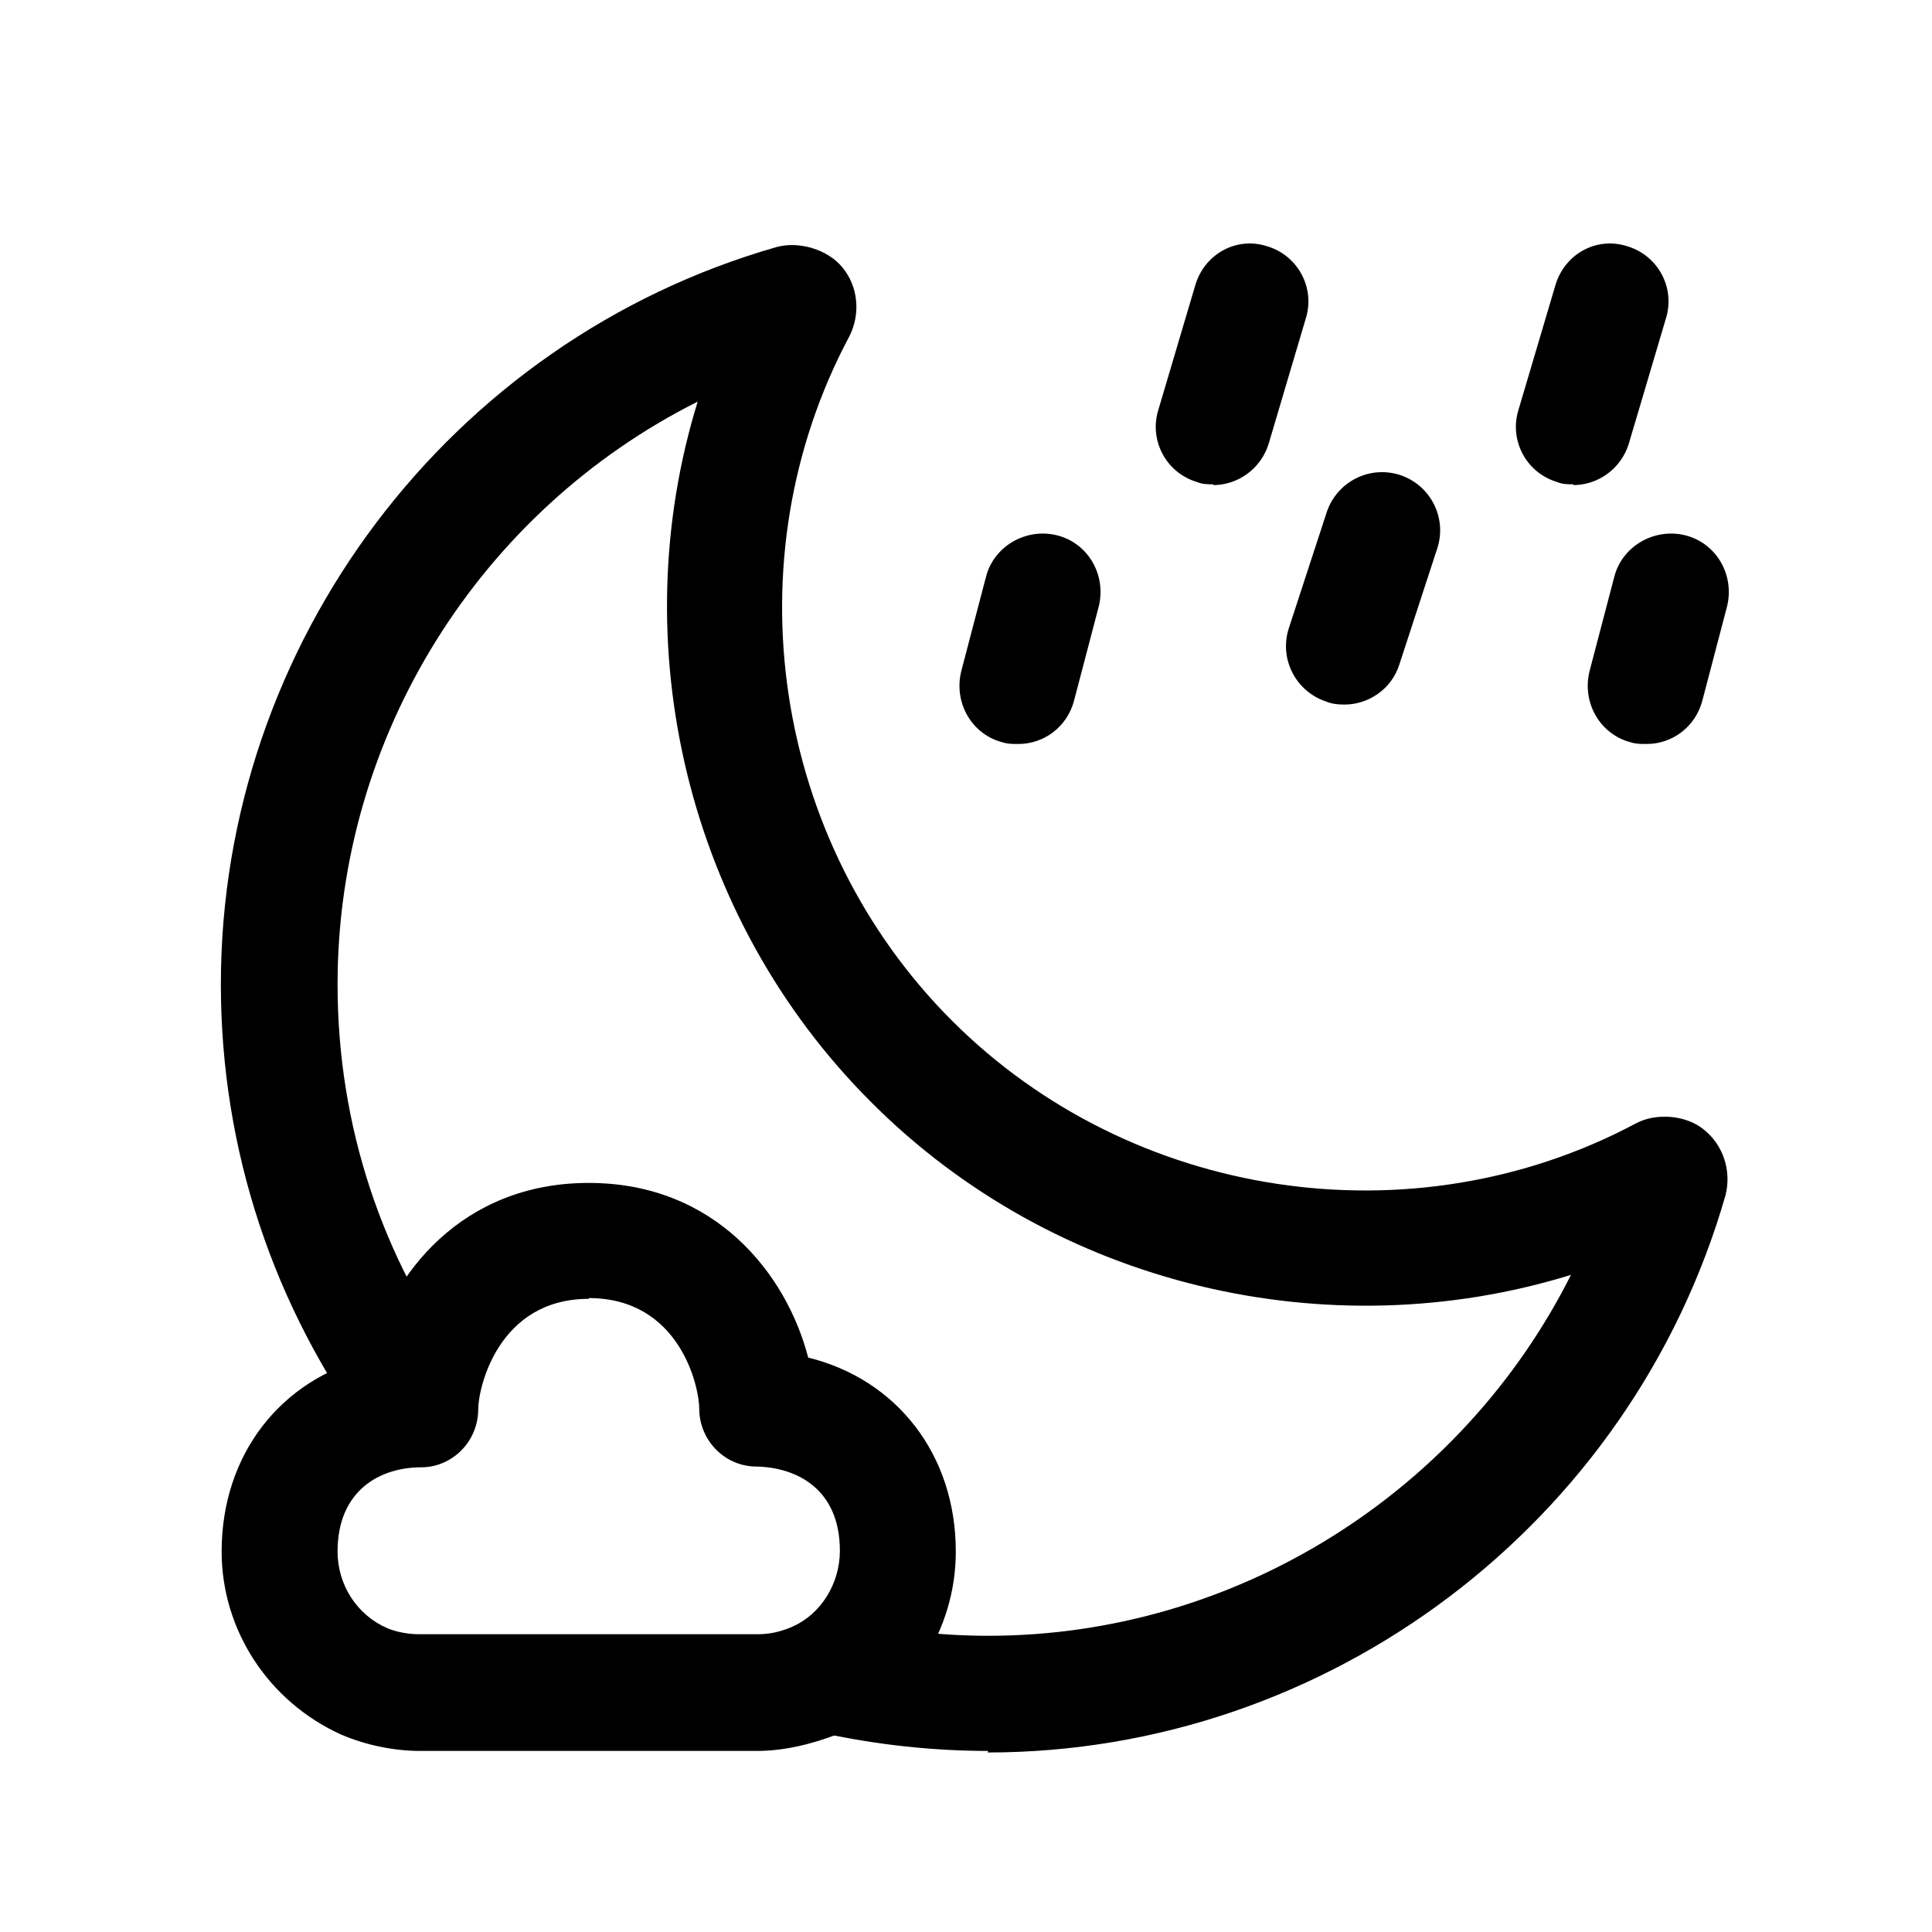 <svg width="25" height="25" viewBox="0 0 25 25" fill="none" xmlns="http://www.w3.org/2000/svg">
<path d="M12.788 22.657C12.068 22.657 11.348 22.577 10.648 22.427C10.248 22.337 9.988 21.937 10.078 21.537C10.168 21.127 10.578 20.877 10.968 20.967C11.568 21.097 12.178 21.167 12.788 21.167C15.998 21.167 18.918 19.307 20.328 16.497C17.188 17.467 13.648 16.647 11.268 14.257C8.888 11.877 8.058 8.337 9.028 5.197C6.218 6.607 4.368 9.517 4.368 12.737C4.368 14.557 4.938 16.287 6.018 17.747C6.268 18.077 6.198 18.547 5.858 18.797C5.528 19.047 5.058 18.977 4.808 18.637C3.538 16.917 2.858 14.877 2.858 12.737C2.858 8.327 5.818 4.407 10.048 3.197C10.338 3.117 10.708 3.227 10.898 3.457C11.108 3.707 11.138 4.067 10.988 4.357C9.448 7.247 9.998 10.887 12.318 13.207C14.638 15.527 18.278 16.077 21.168 14.537C21.428 14.397 21.818 14.427 22.048 14.617C22.298 14.817 22.408 15.147 22.328 15.467C21.108 19.717 17.188 22.677 12.778 22.677L12.788 22.657ZM10.468 4.627H10.448C10.448 4.627 10.458 4.627 10.468 4.627Z" fill="black"/>
<path d="M9.788 22.657H5.438C5.108 22.657 4.748 22.587 4.418 22.447C3.468 22.017 2.868 21.087 2.868 20.077C2.868 18.817 3.638 17.847 4.778 17.567C5.058 16.487 5.978 15.307 7.618 15.307C9.258 15.307 10.178 16.487 10.458 17.567C11.598 17.847 12.368 18.817 12.368 20.077C12.368 21.097 11.768 22.017 10.848 22.437C10.488 22.577 10.128 22.657 9.798 22.657H9.788ZM7.618 16.807C6.448 16.807 6.188 17.957 6.188 18.237C6.188 18.647 5.858 18.987 5.448 18.987C4.928 18.987 4.368 19.277 4.368 20.077C4.368 20.507 4.618 20.897 5.008 21.067C5.198 21.147 5.388 21.147 5.438 21.147H9.788C9.858 21.147 10.038 21.147 10.258 21.047C10.618 20.887 10.868 20.497 10.868 20.067C10.868 19.267 10.308 18.987 9.788 18.977C9.378 18.977 9.048 18.637 9.048 18.227C9.048 17.947 8.798 16.797 7.618 16.797V16.807Z" fill="black"/>
<path d="M21.298 9.627C21.238 9.627 21.168 9.627 21.108 9.607C20.708 9.507 20.468 9.097 20.568 8.687L20.888 7.467C20.988 7.067 21.408 6.827 21.808 6.927C22.208 7.027 22.448 7.437 22.348 7.847L22.028 9.067C21.938 9.407 21.638 9.627 21.308 9.627H21.298ZM13.168 9.627C13.108 9.627 13.038 9.627 12.978 9.607C12.578 9.507 12.338 9.097 12.438 8.687L12.758 7.467C12.858 7.067 13.278 6.827 13.678 6.927C14.078 7.027 14.318 7.437 14.218 7.847L13.898 9.067C13.808 9.407 13.508 9.627 13.178 9.627H13.168ZM17.388 9.117C17.308 9.117 17.228 9.107 17.158 9.077C16.768 8.947 16.548 8.527 16.678 8.127L17.168 6.627C17.298 6.237 17.718 6.017 18.118 6.147C18.508 6.277 18.728 6.697 18.598 7.097L18.108 8.597C18.008 8.917 17.708 9.117 17.398 9.117H17.388ZM15.698 6.267C15.628 6.267 15.558 6.267 15.488 6.237C15.088 6.117 14.868 5.697 14.988 5.307L15.468 3.687C15.588 3.287 15.998 3.057 16.398 3.187C16.798 3.307 17.018 3.727 16.898 4.117L16.418 5.737C16.318 6.067 16.018 6.277 15.698 6.277V6.267ZM20.358 6.267C20.288 6.267 20.218 6.267 20.148 6.237C19.748 6.117 19.528 5.697 19.648 5.307L20.128 3.687C20.248 3.287 20.658 3.057 21.058 3.187C21.458 3.307 21.678 3.727 21.558 4.117L21.078 5.737C20.978 6.067 20.678 6.277 20.358 6.277V6.267Z" fill="black"/>
</svg>